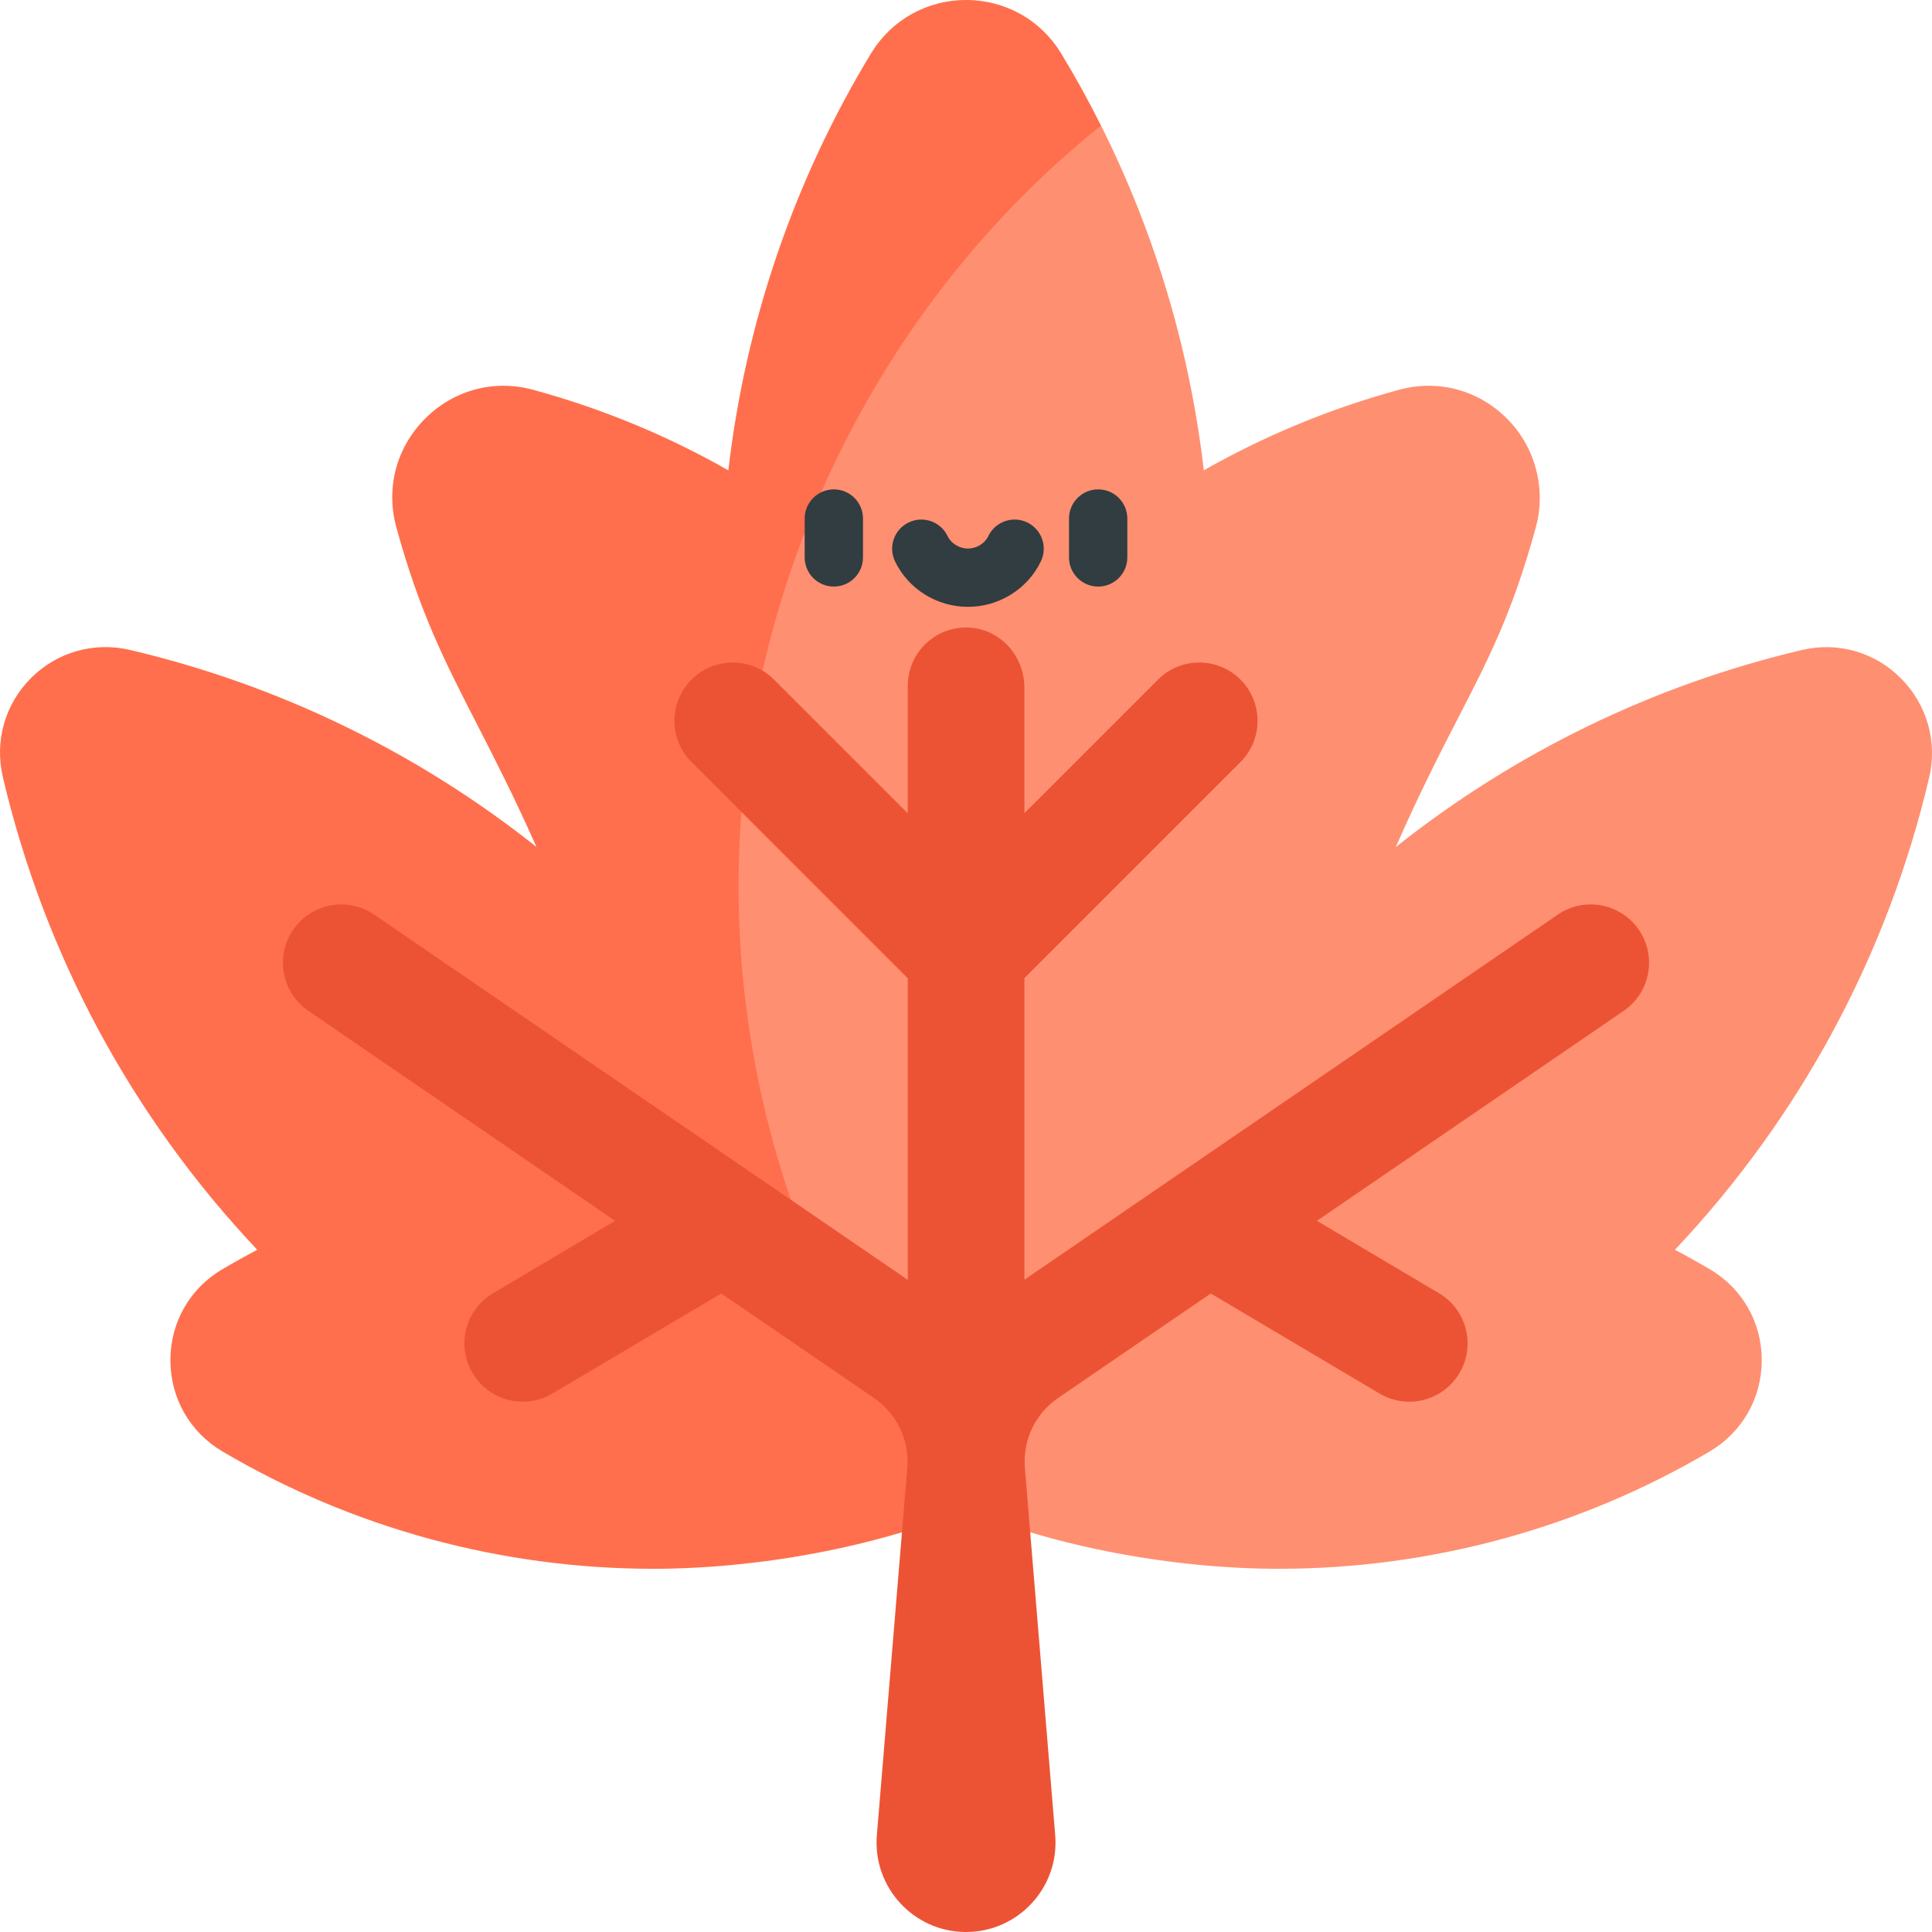 <svg id="Layer_1" enable-background="new 0 0 497 497" height="512" viewBox="0 0 497 497" width="512" xmlns="http://www.w3.org/2000/svg"><path d="m272.983 13.749c-5.219-8.609-14.363-13.749-24.46-13.749 0 0 0 0-.001 0-10.095 0-19.241 5.139-24.462 13.749-19.797 32.647-32.297 69.317-36.695 107.242-15.778-8.978-32.601-15.921-50.246-20.725-10.008-2.722-20.384.044-27.747 7.409-7.401 7.406-10.177 17.842-7.428 27.919 5.974 21.889 12.508 34.629 20.78 50.757 4.499 8.773 9.505 18.533 15.279 31.522-30.642-24.348-66.287-41.682-104.544-50.672-9.263-2.178-18.785.53-25.491 7.236-6.699 6.699-9.403 16.216-7.232 25.46 10.759 45.81 33.237 87.475 65.438 121.608-3.07 1.616-6.088 3.301-9.042 5.045-8.328 4.917-13.299 13.647-13.296 23.353.003 9.759 5.012 18.538 13.399 23.483 33.475 19.743 71.796 30.179 110.822 30.179 27.453 0 57.61-5.756 80.465-15.204l34.707-356.066c-3.163-6.308-6.577-12.497-10.246-18.546z" fill="#ff6f4d"/><path d="m488.966 174.451c-6.694-6.701-16.187-9.41-25.38-7.249-38.312 9.003-73.983 26.446-104.526 50.694 6.23-14.171 11.42-24.238 16.06-33.24 7.817-15.163 13.991-27.14 19.961-48.997 2.72-9.956-.127-20.68-7.43-27.99-7.354-7.359-17.714-10.125-27.729-7.403-17.644 4.804-34.466 11.747-50.244 20.725-3.583-30.897-12.547-60.961-26.451-88.697-52.267 42.001-85.442 104.264-92.027 171.002-6.6 66.891 14.067 133.615 57.32 185.064 22.854 9.448 53.01 15.204 80.464 15.204 39.026 0 77.348-10.436 110.823-30.178 8.385-4.946 13.395-13.725 13.397-23.484.003-9.705-4.968-18.435-13.293-23.352-2.955-1.745-5.973-3.429-9.043-5.045 32.147-34.078 54.606-75.667 65.385-121.386 2.198-9.307-.528-18.904-7.287-25.668z" fill="#ff8f71"/><path d="m421.592 239.189c-4.679-6.835-14.012-8.586-20.851-3.906l-137.22 93.92v-77.583l55.585-55.585c5.858-5.858 5.858-15.355 0-21.213-5.857-5.858-15.355-5.858-21.213 0l-34.372 34.372v-32.348c0-8.077-6.207-15.027-14.275-15.407-8.614-.406-15.725 6.458-15.725 14.983v32.814l-34.415-34.415c-5.857-5.858-15.355-5.858-21.213 0s-5.858 15.355 0 21.213l55.628 55.628v77.569l-137.262-93.948c-6.838-4.679-16.173-2.93-20.851 3.906-4.68 6.836-2.931 16.171 3.905 20.851l78.918 54.015-31.415 18.626c-7.126 4.225-9.478 13.426-5.252 20.552 2.802 4.727 7.793 7.353 12.917 7.353 2.601 0 5.236-.677 7.636-2.1l43.418-25.743 39.283 26.887c5.575 3.816 9.209 10.407 8.568 18.137l-7.817 94.314c-1.106 13.339 9.36 24.804 22.743 24.918 13.536.115 24.248-11.42 23.134-24.91l-7.791-94.356c-.637-7.712 2.99-14.314 8.569-18.133 0 0 39.24-26.857 39.24-26.857l43.418 25.743c2.4 1.423 5.035 2.1 7.636 2.1 5.123 0 10.115-2.626 12.917-7.353 4.226-7.126 1.874-16.328-5.252-20.552l-31.415-18.626 78.918-54.015c6.836-4.679 8.586-14.014 3.906-20.851z" fill="#ec5334"/><g fill="#313d40"><path d="m214.501 150.892c2.071-.001 3.946-.84 5.303-2.197s2.196-3.232 2.197-5.304v-10c0-4.143-3.358-7.5-7.5-7.5-4.143.001-7.499 3.358-7.5 7.501v10c0 4.141 3.357 7.499 7.5 7.5z"/><path d="m287.803 148.694c1.357-1.357 2.196-3.232 2.197-5.303v-10c0-4.143-3.358-7.501-7.5-7.501-4.143.001-7.5 3.358-7.5 7.5v10c0 4.143 3.358 7.5 7.5 7.501 2.071 0 3.946-.839 5.303-2.197z"/><path d="m248.999 156.109h.004c7.994 0 15.359-4.6 18.764-11.718 1.788-3.736.208-8.215-3.529-10.002-3.736-1.791-8.215-.207-10.002 3.529-.913 1.908-3.016 3.19-5.234 3.19 0 0 0 0-.001 0-2.218 0-4.321-1.281-5.233-3.188-1.788-3.737-6.266-5.317-10.001-3.531-3.737 1.787-5.318 6.265-3.532 10.002 3.402 7.119 10.768 11.718 18.764 11.718z"/></g></svg>